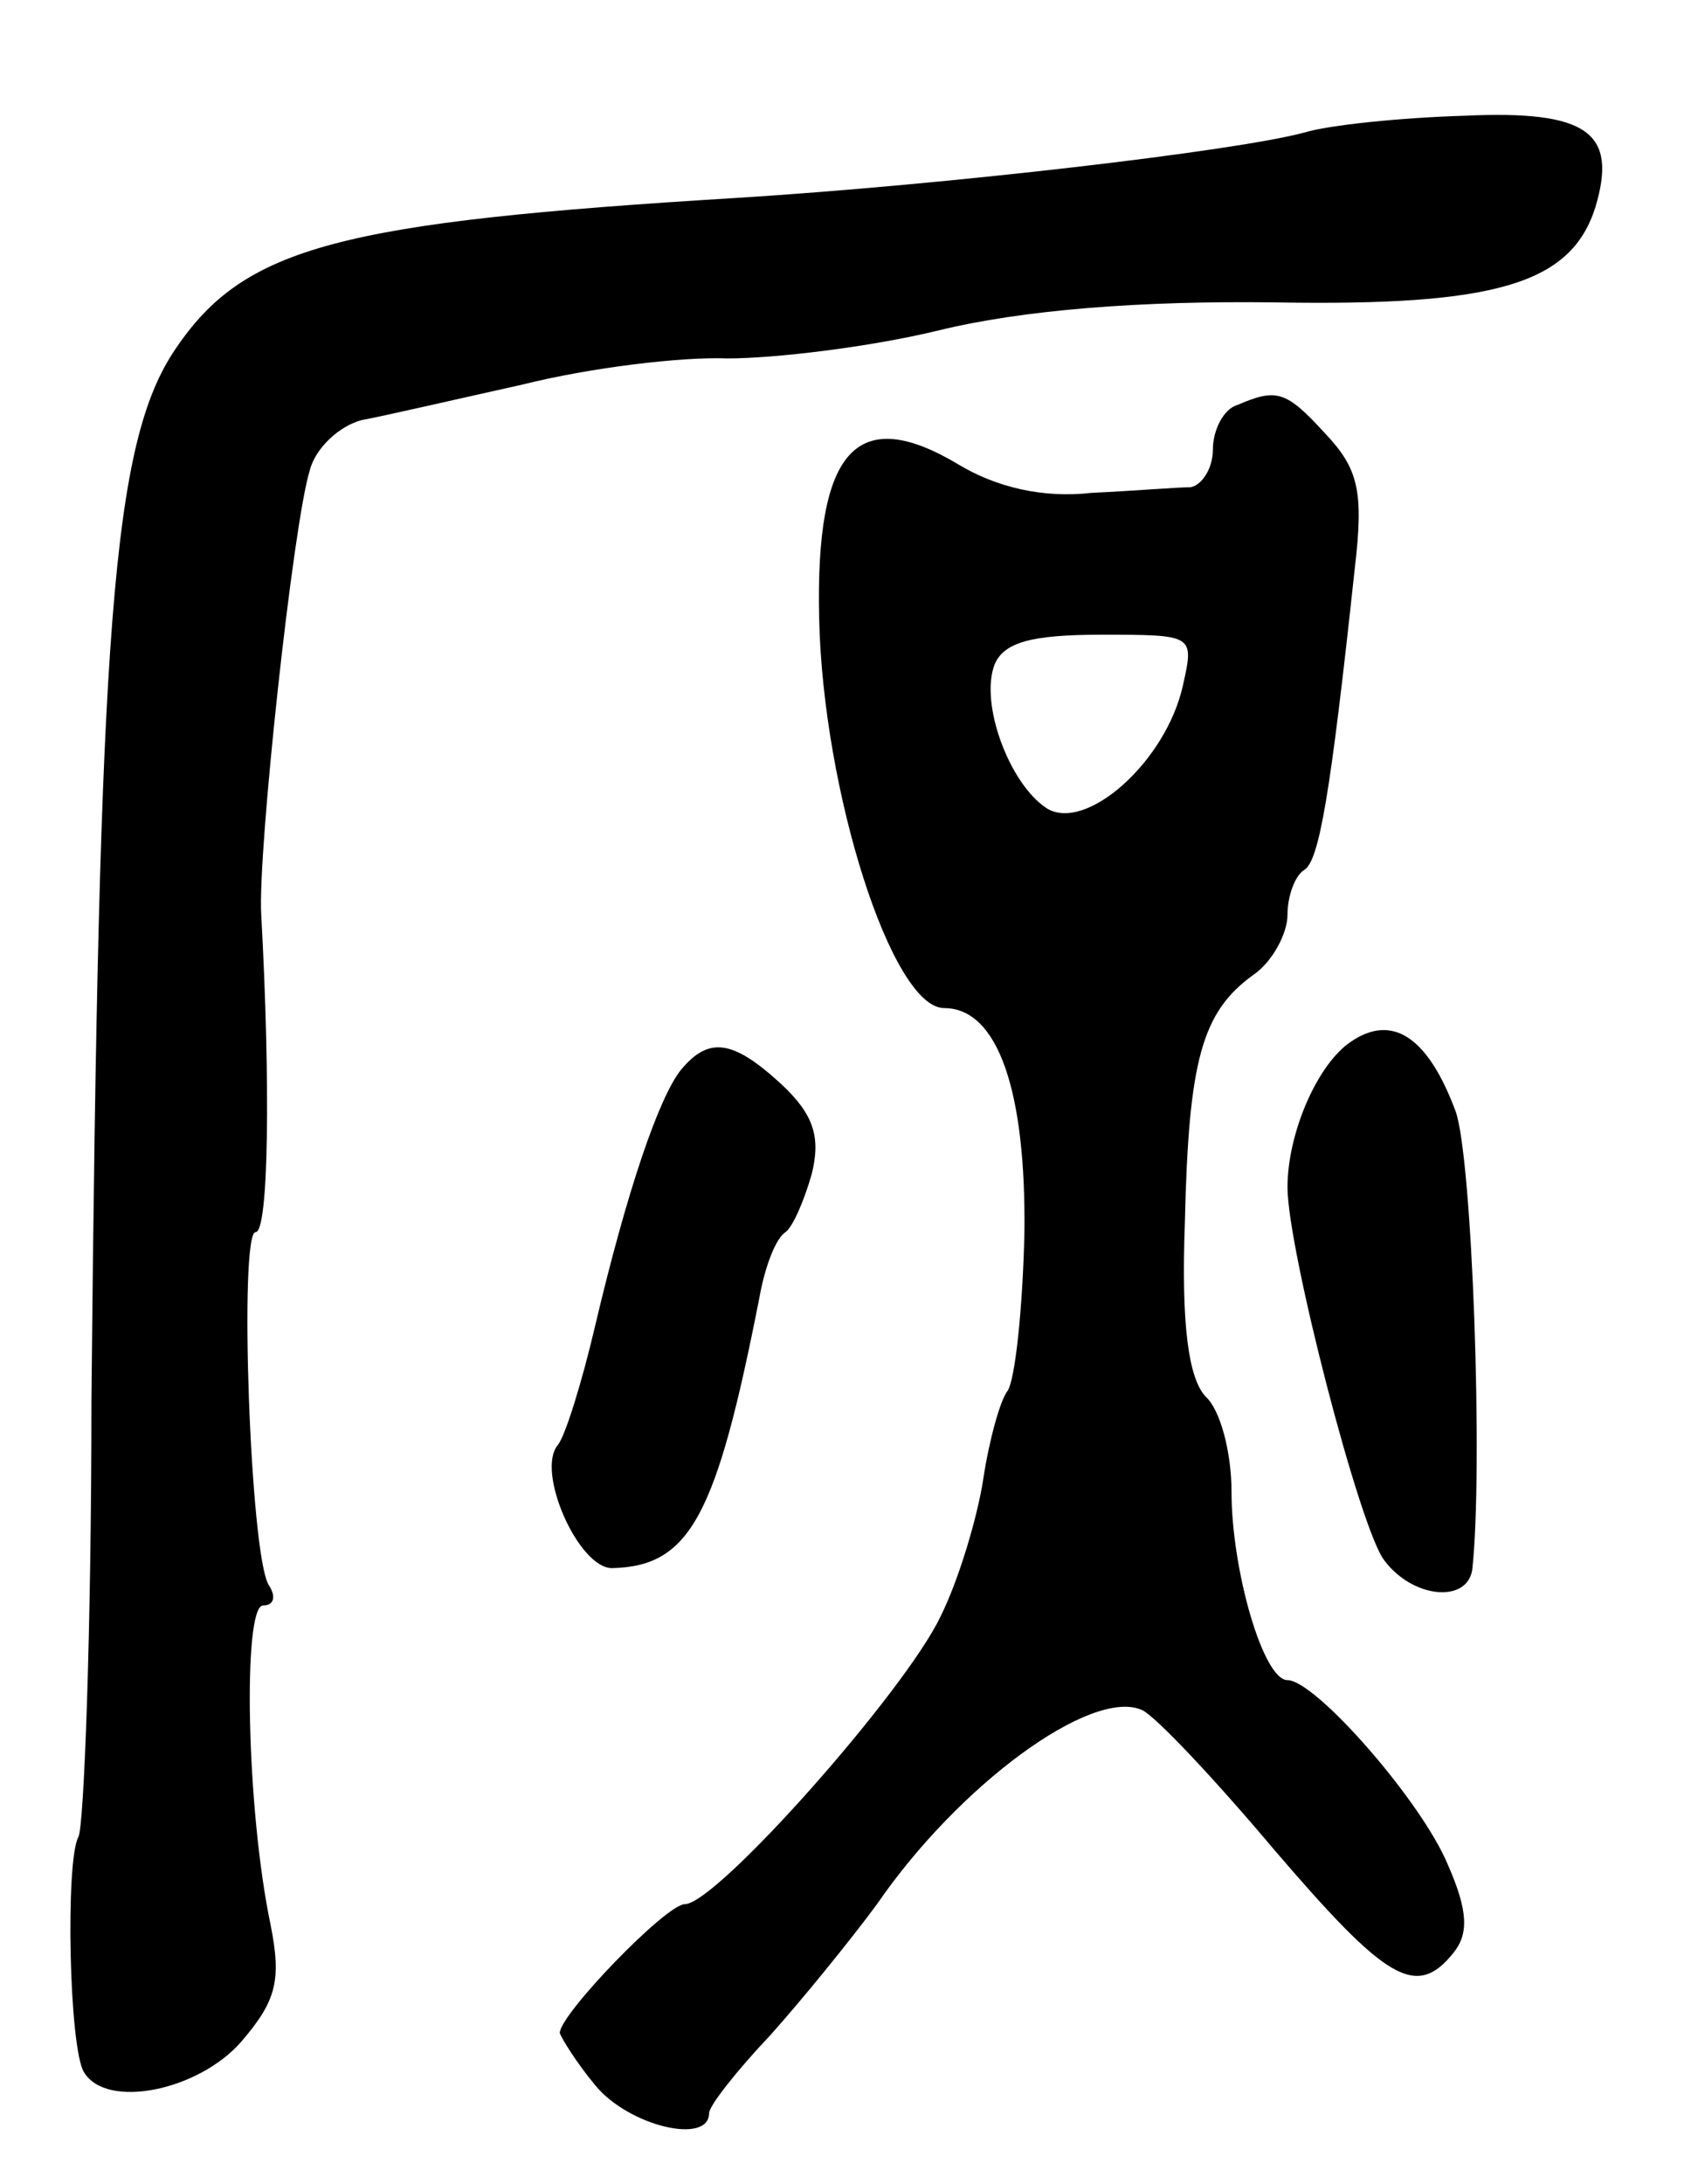 <svg version="1.0" xmlns="http://www.w3.org/2000/svg"
 width="91pt" height="117pt" viewBox="0 0 91 117"
 preserveAspectRatio="xMidYMid meet">
<g transform="translate(0,117) scale(0.1,-0.1)"
fill="#000000" stroke="none">
<path d="M699 1099 c-37 -10 -192 -28 -304 -35 -213 -13 -264 -26 -301 -81
-34 -50 -41 -149 -45 -563 0 -124 -4 -229 -7 -234 -7 -13 -5 -113 3 -126 12
-20 61 -10 84 16 19 22 22 33 16 63 -13 62 -15 171 -4 171 6 0 7 5 3 11 -10
16 -16 189 -7 189 7 0 8 79 3 170 -2 33 17 209 26 238 3 12 16 24 28 27 11 2
50 11 86 19 36 9 85 15 110 14 25 0 76 6 113 15 45 11 108 16 181 15 118 -2
158 10 171 51 12 40 -4 52 -70 49 -34 -1 -73 -5 -86 -9z"/>
<path d="M663 953 c-7 -2 -13 -13 -13 -24 0 -10 -6 -19 -12 -20 -7 0 -31 -2
-53 -3 -26 -3 -51 3 -71 15 -55 33 -77 8 -75 -82 2 -93 39 -209 67 -209 29 0
44 -45 43 -121 -1 -41 -5 -78 -9 -84 -4 -5 -10 -27 -13 -47 -3 -20 -13 -54
-23 -74 -19 -40 -120 -154 -137 -154 -10 0 -67 -59 -67 -69 1 -3 9 -16 19 -28
18 -22 61 -32 61 -15 0 4 15 23 33 42 17 19 43 51 57 70 44 64 115 116 142
104 7 -3 39 -37 71 -75 60 -70 76 -80 96 -55 8 10 8 22 -3 47 -14 34 -71 99
-86 99 -13 0 -30 59 -30 101 0 21 -6 44 -14 51 -9 10 -13 38 -11 93 2 87 9
113 37 133 10 7 18 22 18 32 0 10 4 21 9 24 8 5 14 40 27 161 5 42 2 54 -16
73 -21 23 -26 24 -47 15z m-29 -150 c-9 -41 -52 -79 -73 -66 -20 13 -36 56
-28 77 5 12 20 16 57 16 50 0 50 0 44 -27z"/>
<path d="M724 612 c-18 -12 -34 -49 -34 -78 0 -33 39 -184 52 -200 15 -20 44
-23 47 -5 6 54 0 222 -9 246 -15 40 -34 52 -56 37z"/>
<path d="M365 597 c-12 -15 -29 -65 -46 -137 -7 -30 -16 -59 -20 -64 -12 -14
11 -66 29 -66 42 1 56 28 79 145 3 17 9 32 14 35 4 3 10 17 14 31 5 20 1 32
-16 48 -26 24 -39 26 -54 8z"/>
</g>
</svg>
